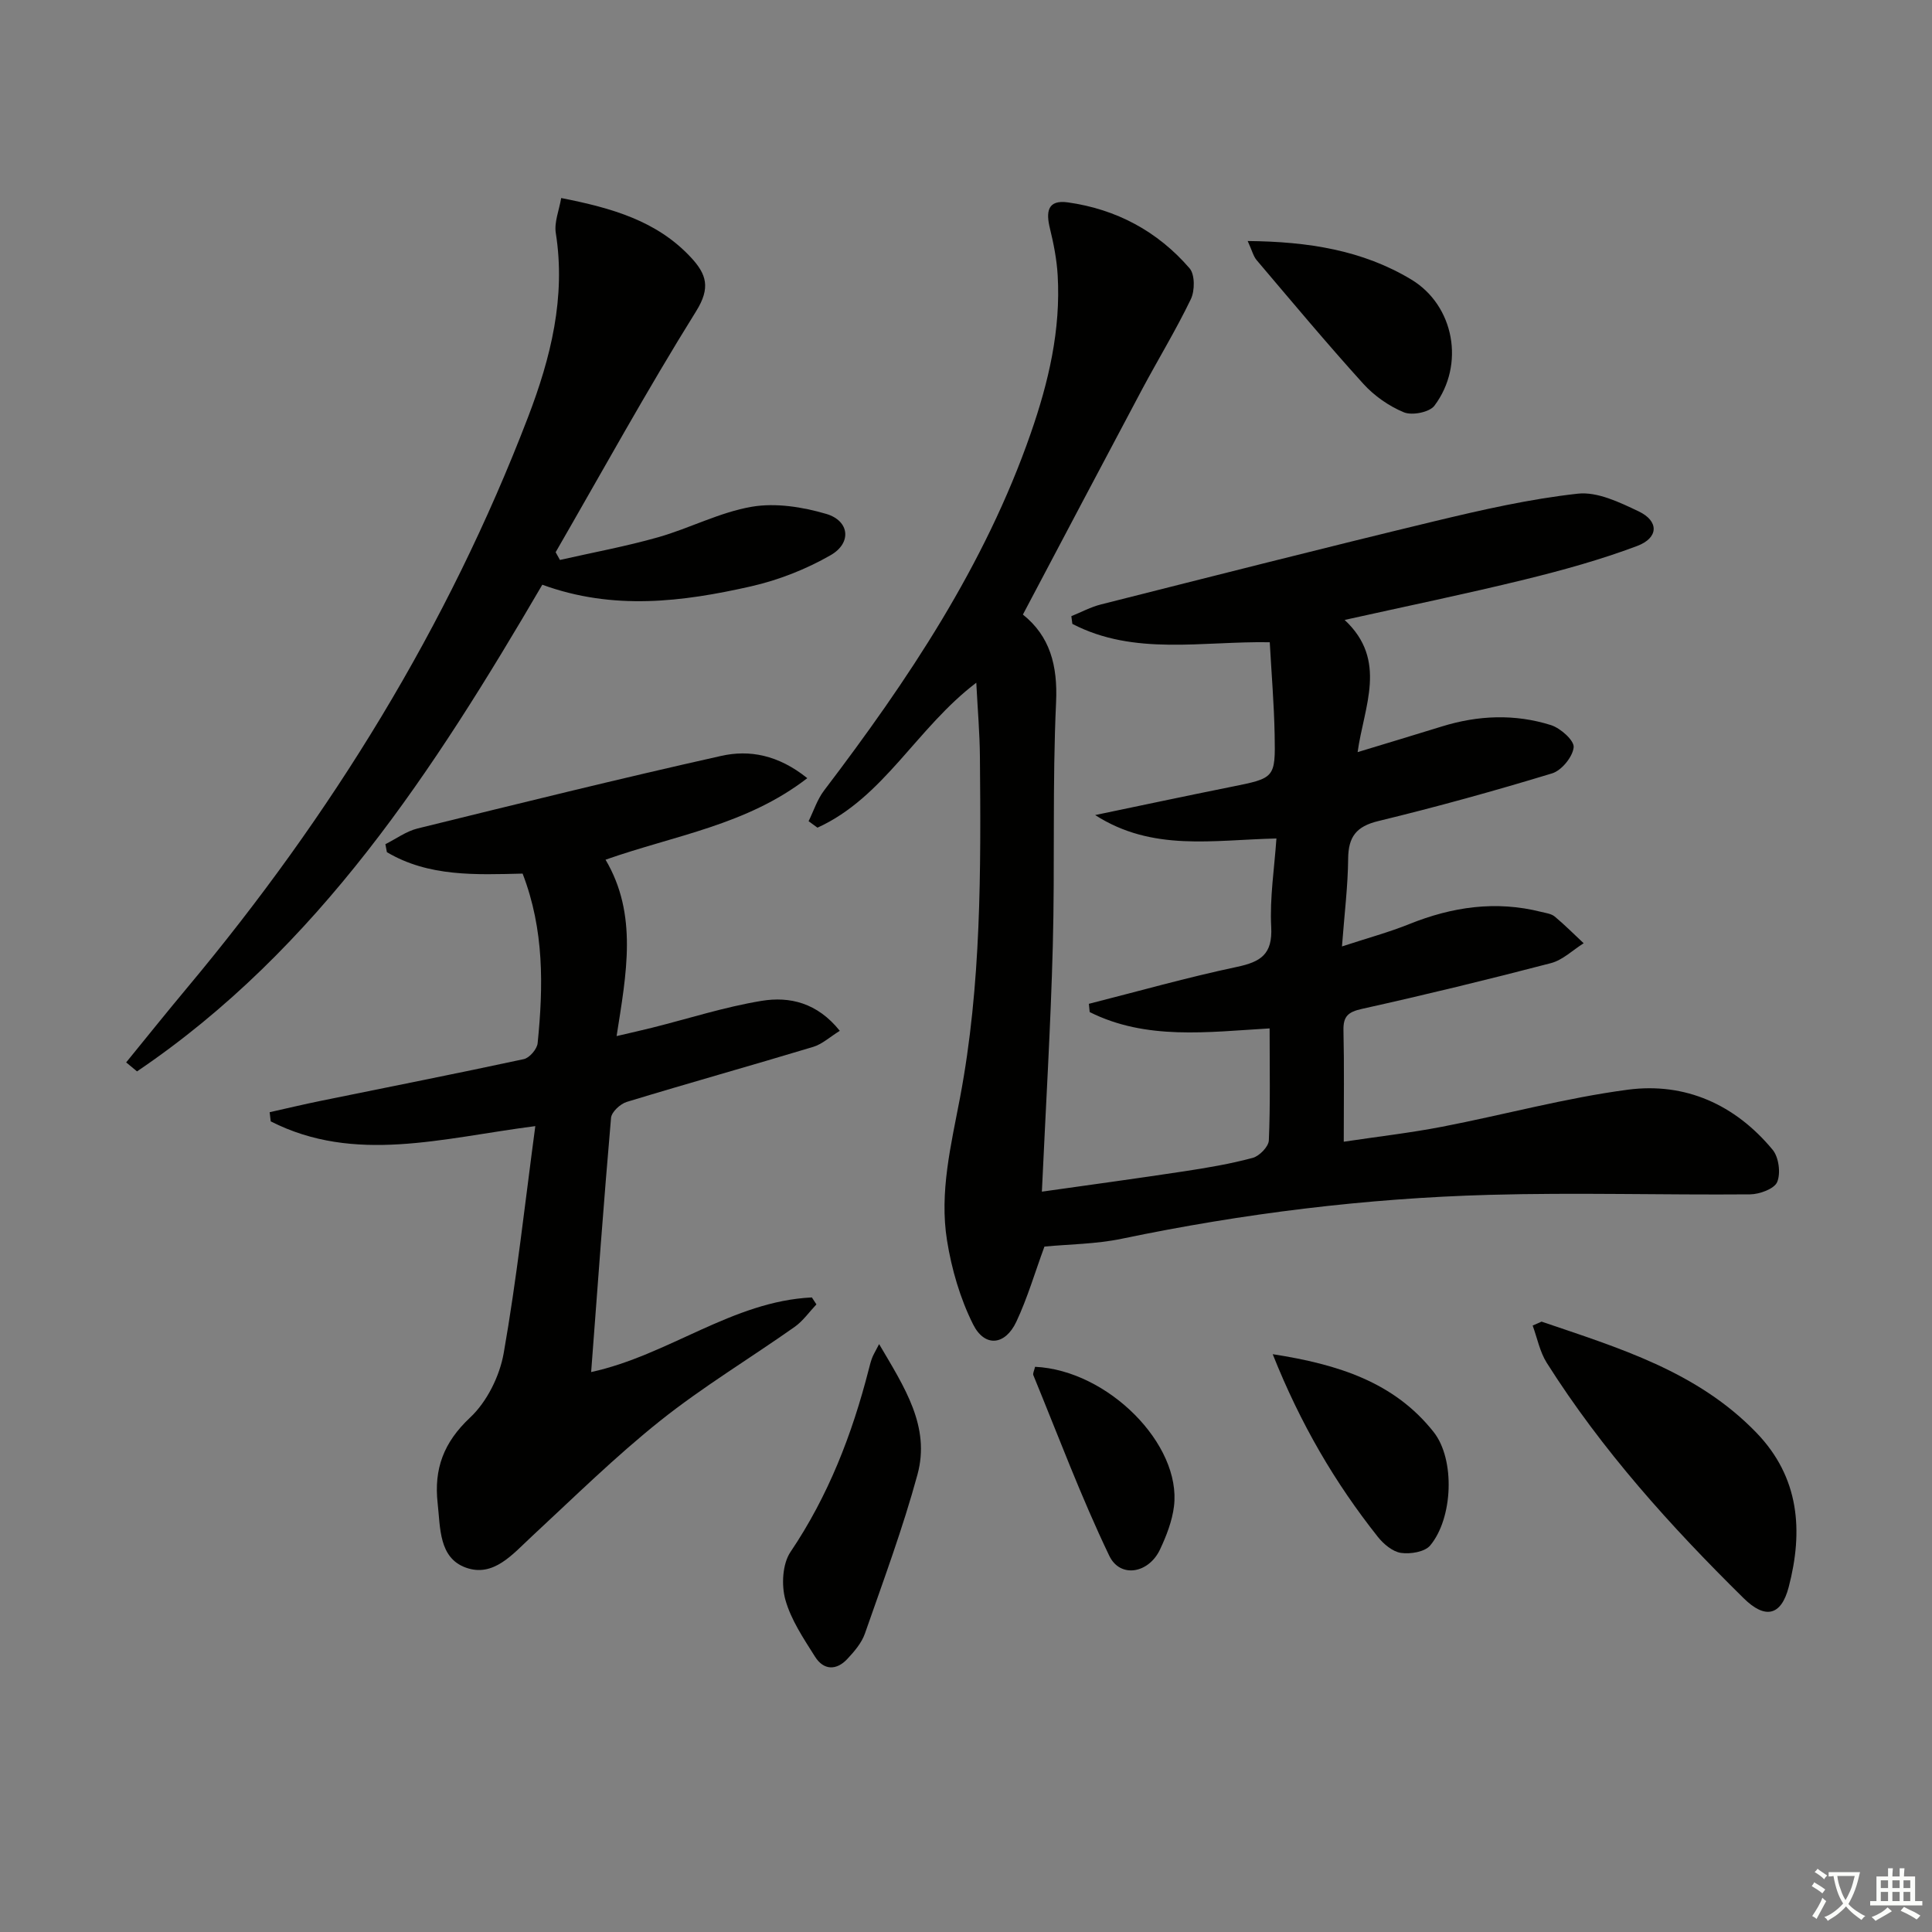 <svg enable-background="new 0 0 400 400" viewBox="0 0 400 400" xmlns="http://www.w3.org/2000/svg"><rect x="0" y="0" width="400" height="400" fill="#808080" stroke="none"/><path d="m377.9 391.2c-.2.3-.4.5-.6.8-.7-.6-1.4-1-2.2-1.5.2-.3.4-.5.5-.8.6.4 1.4.8 2.3 1.5zm-1.8 6.1c-.2-.2-.5-.4-.9-.6.4-.6.8-1.2 1.2-1.9s.7-1.3.9-1.9c.3.3.5.5.8.7-.7 1.3-1.4 2.6-2 3.7zm2.2-9c-.3.3-.5.5-.6.8-.6-.6-1.3-1.1-2-1.5.3-.3.5-.5.6-.7.6.5 1.3.9 2 1.4zm.3.2v-.9h2 4.5c-.3 1.3-.6 2.5-1 3.6s-.9 2.1-1.4 3c.4.5 1 1 1.6 1.4s1.2.8 1.9 1.1c-.3.2-.5.4-.8.8-.4-.3-1-.7-1.6-1.2s-1.2-1.1-1.6-1.6c-.5.6-1.1 1.1-1.7 1.6s-1.4.9-2.1 1.4c-.1-.3-.3-.5-.7-.8.6-.2 1.2-.5 1.9-1s1.4-1.1 2-1.8c-.5-.8-.9-1.6-1.2-2.5s-.6-2-.8-3.2c-.4.1-.7.1-1 .1zm2.5 2.7c.3 1 .7 1.7 1 2.2.3-.5.6-1.1 1-2s.6-1.9.9-3h-3.2-.4c.1.9.3 1.8.7 2.8z" fill="#fbfcfa"/><path d="m396.5 388.5v1.5 3.6h1.5v.9c-.4 0-1 0-1.7 0h-7.9c-.5 0-.9 0-1.2 0v-.9h1.3v-3.5c0-.7 0-1.2 0-1.6h2.4c0-.8 0-1.4 0-1.7h1c0 .3-.1.8-.1 1.7h1.5c0-.8 0-1.4 0-1.7h1c0 .3-.1.9-.1 1.7zm-8.2 9.2c-.2-.3-.5-.5-.8-.8.8-.3 1.4-.6 1.9-.9s1-.7 1.4-1.1c.3.3.6.5.9.8-1.6 1-2.8 1.6-3.4 2zm2.6-6.8v-1.6h-1.5v1.6zm0 2.7v-1.9h-1.5v1.9zm2.4-2.7v-1.6h-1.5v1.6zm0 2.7v-1.9h-1.5v1.9zm.2 2 .7-.8c.4.2.9.5 1.6.8s1.3.7 1.8 1c-.3.3-.5.6-.8.8-.4-.3-1.5-1-3.3-1.8zm2-4.7v-1.6h-1.4v1.6zm0 2.7v-1.9h-1.4v1.9z" fill="#fbfcfa"/><g fill="#010100"><path d="m226.74 168.75c9.37-1.95 18.73-3.95 28.11-5.83 9.09-1.83 9.23-1.78 9.05-10.85-.12-6.29-.65-12.57-1.01-19.1-14-.25-28.03 2.87-40.87-3.8-.07-.53-.14-1.07-.21-1.6 2.04-.82 4.02-1.9 6.14-2.43 23.01-5.81 46-11.67 69.08-17.23 9.78-2.35 19.66-4.6 29.63-5.7 4.05-.45 8.67 1.79 12.62 3.67 4.21 2.01 4.15 5.48-.33 7.16-7.57 2.85-15.43 5.02-23.29 6.95-12.08 2.96-24.26 5.47-37.27 8.36 9 8.37 3.99 17.92 2.69 27.37 6.14-1.87 11.79-3.56 17.43-5.31 7.51-2.33 15.11-2.64 22.58-.29 1.98.62 4.86 3.18 4.72 4.6-.2 1.98-2.5 4.8-4.47 5.4-11.89 3.62-23.89 6.94-35.97 9.87-4.59 1.11-6.21 3.27-6.25 7.81-.05 5.6-.75 11.2-1.28 18.15 5.34-1.75 9.74-2.94 13.94-4.63 8.89-3.58 17.92-4.9 27.32-2.52.96.24 2.08.37 2.79.96 2.09 1.74 4 3.67 5.99 5.53-2.25 1.41-4.33 3.48-6.79 4.12-12.98 3.39-26.02 6.56-39.12 9.47-2.88.64-3.89 1.55-3.82 4.47.17 7.3.06 14.61.06 23.03 7.13-1.07 13.79-1.83 20.36-3.1 12.84-2.48 25.53-5.96 38.46-7.67 11.89-1.57 22.24 3.1 29.97 12.43 1.28 1.54 1.71 4.85.95 6.68-.59 1.42-3.65 2.54-5.62 2.56-17.99.15-36-.4-53.97.1-25.62.71-51 3.85-76.12 9.09-5.32 1.11-10.88 1.13-16 1.62-1.99 5.41-3.52 10.67-5.82 15.56-2.31 4.92-6.56 5.35-8.96.53-2.68-5.36-4.44-11.42-5.39-17.36-1.6-9.98.83-19.74 2.7-29.6 4.41-23.31 4.32-46.99 4.11-70.63-.04-4.79-.46-9.57-.75-15.24-12.35 9.37-19.13 23.76-32.88 30.01-.61-.45-1.23-.89-1.84-1.34 1.05-2.13 1.79-4.5 3.21-6.36 17.38-22.86 33.27-46.57 42.79-73.96 3.68-10.57 6.23-21.4 5.57-32.71-.19-3.26-.83-6.53-1.61-9.72-.83-3.4-.52-5.96 3.71-5.37 10.05 1.41 18.6 5.99 25.21 13.65 1.12 1.3 1.1 4.63.27 6.37-3.08 6.4-6.79 12.48-10.14 18.76-8.19 15.38-16.31 30.8-24.64 46.56 5.59 4.46 7.22 10.51 6.87 18.16-.78 16.8-.23 33.65-.68 50.47-.44 16.62-1.45 33.22-2.26 50.85 10.01-1.42 19.77-2.74 29.5-4.22 4.75-.72 9.51-1.53 14.14-2.77 1.39-.37 3.29-2.32 3.35-3.62.32-7.46.16-14.95.16-23.19-12.81.75-25.53 2.49-37.25-3.38-.06-.57-.11-1.14-.17-1.71 10.2-2.59 20.34-5.46 30.63-7.64 4.96-1.05 7.42-2.6 7.12-8.28-.32-6.04.66-12.15 1.08-18.31-13.16.29-25.66 2.77-37.53-4.85z"/><path d="m167.14 161.11c-12.55 9.71-27.36 11.81-41.77 16.88 6.72 11.37 4.32 23.56 2.29 36.52 3.05-.72 5.21-1.19 7.35-1.73 7.54-1.89 15-4.3 22.65-5.56 5.81-.96 11.55.37 16.21 6.2-2.05 1.27-3.63 2.75-5.49 3.32-12.85 3.88-25.78 7.49-38.62 11.4-1.34.41-3.14 2.08-3.25 3.29-1.51 17.35-2.77 34.72-4.12 52.64 16.04-3.49 29.26-14.67 45.7-15.45.31.48.63.96.94 1.44-1.49 1.57-2.78 3.44-4.51 4.66-9.24 6.52-18.98 12.38-27.8 19.41-9.33 7.44-17.89 15.88-26.66 24.01-3.94 3.65-7.89 8.48-13.61 6.42-5.6-2.02-5.27-8.2-5.84-13.34-.79-7.09 1.23-12.58 6.7-17.71 3.5-3.27 6.14-8.59 6.98-13.38 2.69-15.3 4.37-30.78 6.54-46.98-19.32 2.48-37.38 7.86-54.78-.98-.07-.63-.15-1.27-.22-1.9 3.57-.8 7.13-1.65 10.72-2.38 13.97-2.85 27.97-5.61 41.9-8.61 1.17-.25 2.73-2.07 2.86-3.28 1.19-11.79 1.37-23.53-3.11-35.13-9.71.23-19.46.69-28.1-4.44-.1-.55-.21-1.1-.31-1.65 2.21-1.11 4.31-2.67 6.65-3.25 20.93-5.15 41.85-10.33 62.88-15.03 5.79-1.3 11.77-.25 17.82 4.61z"/><path d="m26.12 219.96c4.23-5.19 8.42-10.42 12.71-15.55 29.78-35.64 53.89-74.69 70.53-118.14 4.64-12.13 7.82-24.71 5.71-38.03-.35-2.23.68-4.67 1.12-7.24 10.51 2.07 19.83 4.72 26.89 12.33 3.19 3.45 4.08 6.24 1.05 11.1-10.18 16.33-19.46 33.22-29.09 49.9.3.53.59 1.07.89 1.6 6.79-1.54 13.65-2.8 20.34-4.7 6.54-1.86 12.76-5.18 19.38-6.31 4.94-.85 10.52.04 15.42 1.48 4.81 1.42 5.33 6 .91 8.54-5.08 2.92-10.79 5.16-16.5 6.46-14.17 3.21-28.5 5.03-43.2-.34-22.34 38.21-46.3 75.32-83.91 100.76-.75-.62-1.5-1.24-2.25-1.86z"/><path d="m319.17 273.63c15.96 5.44 32.21 10.28 44.48 23 8.93 9.26 9.72 20.33 6.68 31.96-1.56 5.97-4.88 6.69-9.32 2.31-15.16-14.93-29.36-30.69-40.77-48.74-1.44-2.28-1.97-5.13-2.92-7.72.61-.28 1.23-.54 1.85-.81z"/><path d="m182.01 278.28c5.26 8.95 10.65 17.07 7.94 27.02-3.03 11.13-7.07 22-10.88 32.91-.68 1.95-2.19 3.71-3.64 5.26-2.27 2.43-4.91 2.35-6.68-.46-2.37-3.76-4.98-7.62-6.15-11.81-.84-3.02-.61-7.4 1.06-9.88 7.83-11.61 12.75-24.32 16.19-37.74.21-.8.4-1.61.69-2.38.21-.61.58-1.18 1.47-2.92z"/><path d="m258.32 49.9c12.58.12 23.79 1.91 33.85 7.96 8.93 5.37 11.19 17.65 4.81 26.14-1.02 1.36-4.61 2.06-6.31 1.37-3.11-1.28-6.16-3.42-8.43-5.93-7.56-8.35-14.79-17.01-22.08-25.6-.68-.82-.94-1.98-1.84-3.94z"/><path d="m263.5 280.37c13.66 2.12 25.18 5.83 33.31 16.1 4.51 5.69 4.01 17.87-.71 23.51-1.12 1.33-4.1 1.82-6.05 1.53-1.74-.26-3.61-1.84-4.79-3.33-8.83-11.14-15.96-23.25-21.76-37.81z"/><path d="m214.3 282.98c15.1.72 30.34 16.08 28.76 28.9-.38 3.04-1.56 6.09-2.88 8.9-2.33 4.98-8.25 6.05-10.52 1.32-5.84-12.17-10.58-24.88-15.72-37.39-.14-.37.18-.93.36-1.73z"/></g></svg>